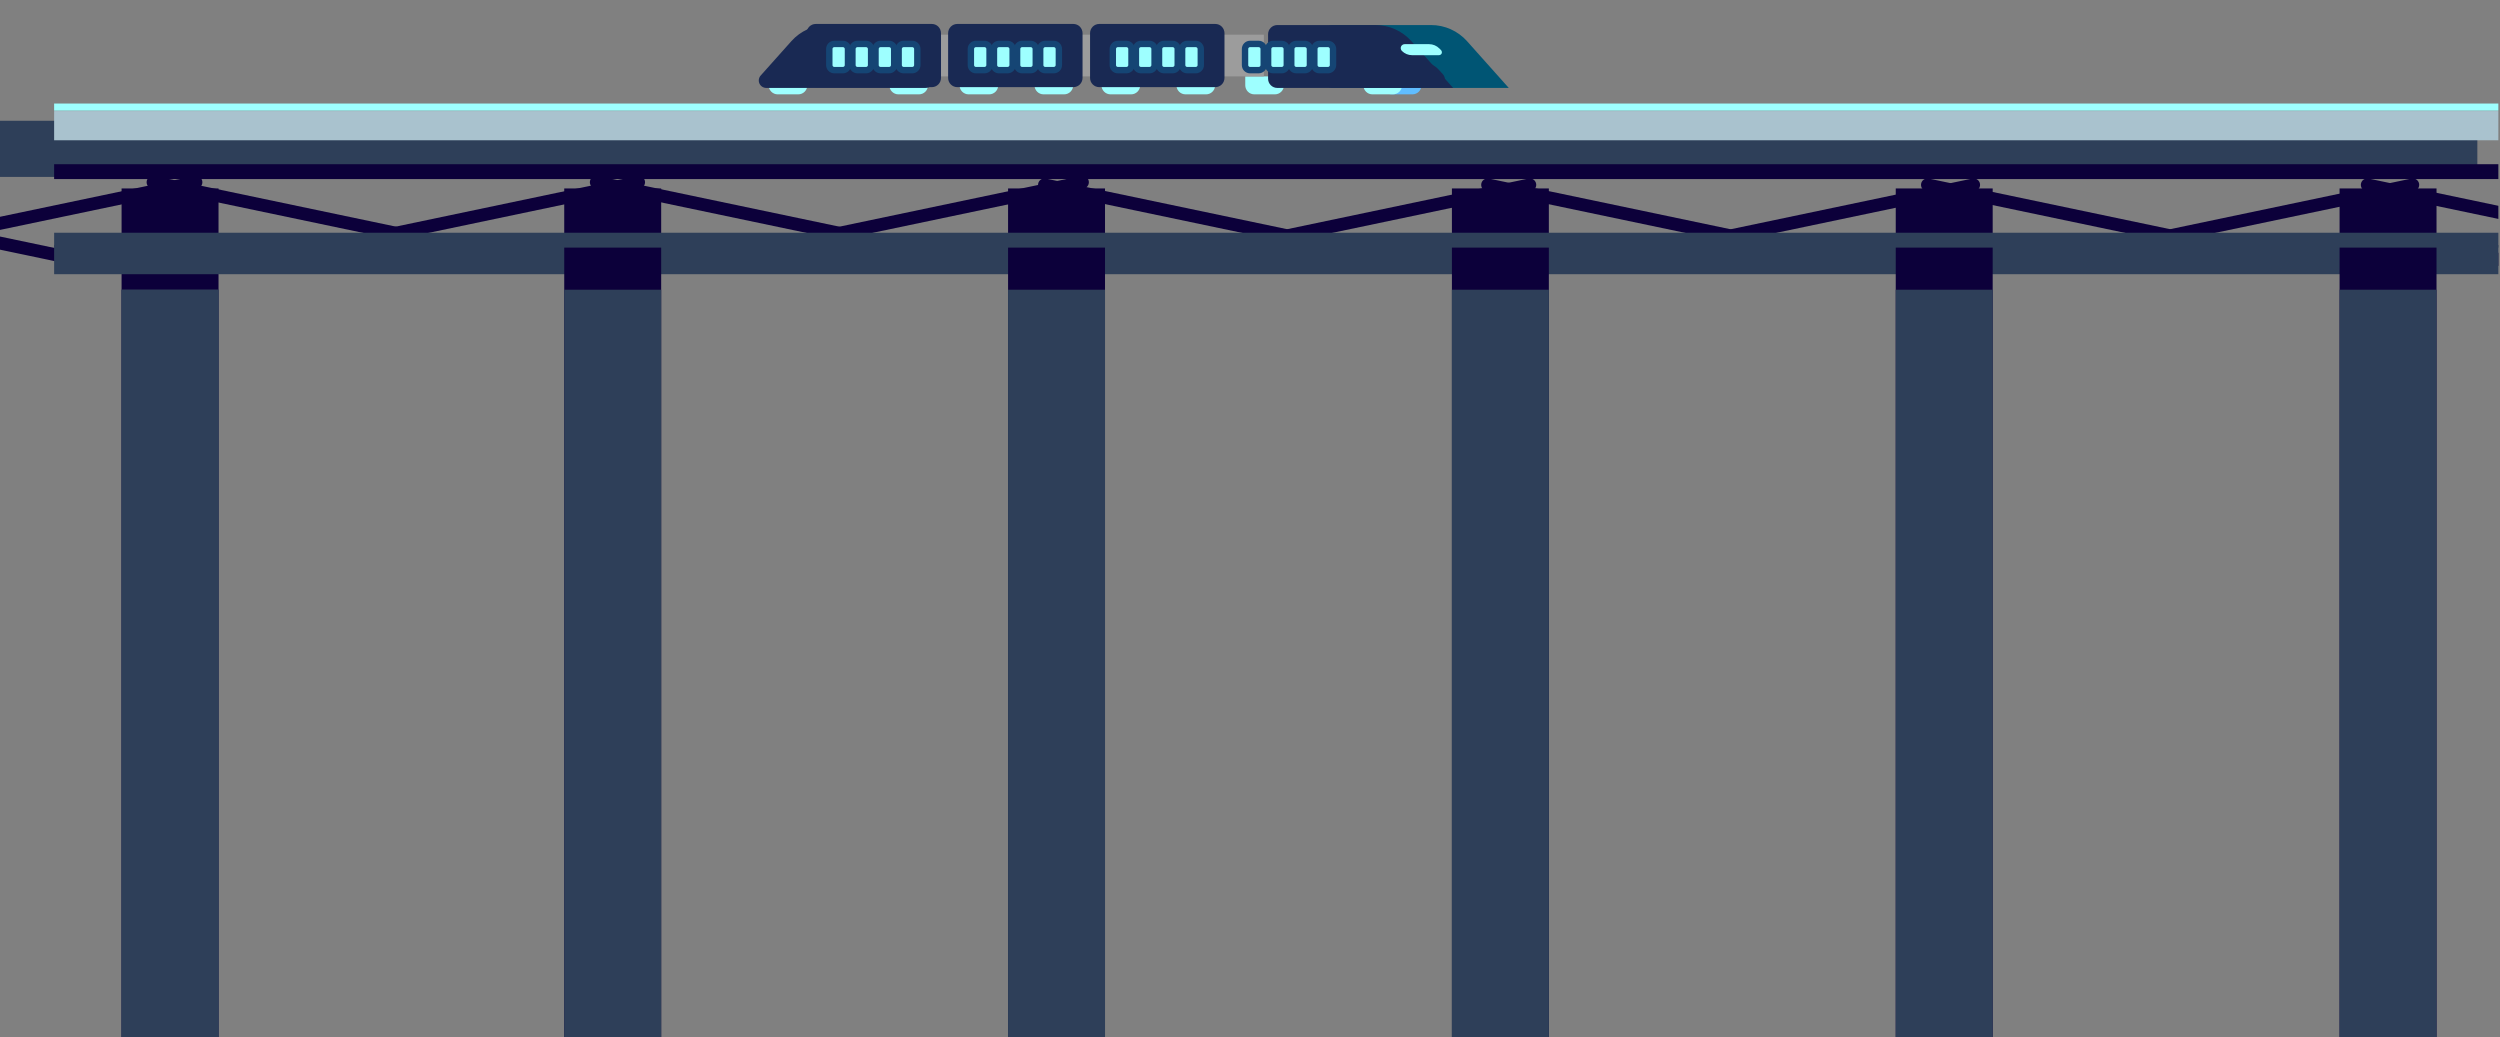 <?xml version="1.0" encoding="UTF-8" standalone="no"?>
<!DOCTYPE svg PUBLIC "-//W3C//DTD SVG 1.1//EN" "http://www.w3.org/Graphics/SVG/1.1/DTD/svg11.dtd">
<svg width="100%" height="100%" viewBox="0 0 1217 505" version="1.1" xmlns="http://www.w3.org/2000/svg" xmlns:xlink="http://www.w3.org/1999/xlink" xml:space="preserve" xmlns:serif="http://www.serif.com/" style="fill-rule:evenodd;clip-rule:evenodd;stroke-linecap:round;stroke-miterlimit:1.5;">
    <rect x="0" y="0" width="1217" height="505" fill="#808080" stroke="none"/>
    <g transform="matrix(1,0,0,1,-11048.1,-5245.23)">
        <g id="Artboard6" transform="matrix(5.731,0,0,1.627,-49341.5,-1096.32)">
            <rect x="10537.3" y="3898" width="212.272" height="310" style="fill:none;"/>
            <clipPath id="_clip1">
                <rect x="10537.3" y="3898" width="212.272" height="310"/>
            </clipPath>
            <g clip-path="url(#_clip1)">
                <g transform="matrix(0.174,0,0,0.615,8609.56,637.616)">
                    <path d="M11154,5389.6L11328,5425.98" style="fill:none;stroke:rgb(12,0,58);stroke-width:6.25px;"/>
                </g>
                <g transform="matrix(-0.174,0,0,0.615,12532.4,637.616)">
                    <path d="M11154,5389.6L11328,5425.98" style="fill:none;stroke:rgb(12,0,58);stroke-width:6.25px;"/>
                </g>
                <g transform="matrix(0.174,0,0,0.615,8571.92,637.616)">
                    <path d="M11154,5389.6L11328,5425.98" style="fill:none;stroke:rgb(12,0,58);stroke-width:6.25px;"/>
                </g>
                <g transform="matrix(-0.174,0,0,0.615,12494.8,637.616)">
                    <path d="M11154,5389.6L11328,5425.98" style="fill:none;stroke:rgb(12,0,58);stroke-width:6.25px;"/>
                </g>
                <g transform="matrix(0.174,0,0,0.615,8647.21,637.616)">
                    <path d="M11154,5389.6L11328,5425.98" style="fill:none;stroke:rgb(12,0,58);stroke-width:6.25px;"/>
                </g>
                <g transform="matrix(-0.174,0,0,0.615,12570.1,637.616)">
                    <path d="M11154,5389.6L11328,5425.98" style="fill:none;stroke:rgb(12,0,58);stroke-width:6.25px;"/>
                </g>
                <g transform="matrix(0.174,0,0,0.615,8685.28,638.399)">
                    <path d="M11154,5389.6L11328,5425.98" style="fill:none;stroke:rgb(12,0,58);stroke-width:6.25px;"/>
                </g>
                <g transform="matrix(-0.174,0,0,0.615,12608.1,638.399)">
                    <path d="M11154,5389.6L11328,5425.98" style="fill:none;stroke:rgb(12,0,58);stroke-width:6.25px;"/>
                </g>
                <g transform="matrix(0.174,0,0,0.615,8722.92,638.399)">
                    <path d="M11154,5389.6L11328,5425.98" style="fill:none;stroke:rgb(12,0,58);stroke-width:6.25px;"/>
                </g>
                <g transform="matrix(-0.174,0,0,0.615,12645.8,638.399)">
                    <path d="M11154,5389.6L11328,5425.98" style="fill:none;stroke:rgb(12,0,58);stroke-width:6.25px;"/>
                </g>
                <g transform="matrix(0.174,0,0,0.615,8760.28,638.399)">
                    <path d="M11154,5389.6L11328,5425.98" style="fill:none;stroke:rgb(12,0,58);stroke-width:6.25px;"/>
                </g>
                <g transform="matrix(-0.174,0,0,0.615,12683.1,638.399)">
                    <path d="M11154,5389.6L11328,5425.98" style="fill:none;stroke:rgb(12,0,58);stroke-width:6.25px;"/>
                </g>
                <g transform="matrix(0.174,0,0,0.615,8797.64,638.399)">
                    <path d="M11154,5389.6L11328,5425.98" style="fill:none;stroke:rgb(12,0,58);stroke-width:6.25px;"/>
                </g>
                <g transform="matrix(-0.174,0,0,0.615,12720.5,638.399)">
                    <path d="M11154,5389.6L11328,5425.98" style="fill:none;stroke:rgb(12,0,58);stroke-width:6.25px;"/>
                </g>
                <g transform="matrix(0.181,-3.29586e-16,7.07122e-17,-0.102,8824.15,4500.37)">
                    <rect x="9432" y="5389.6" width="1195.83" height="164.686" style="fill:rgb(46,63,89);"/>
                </g>
                <g transform="matrix(0.375,0,0,0.375,6644.83,2439.09)">
                    <g transform="matrix(0.174,0,0,0.615,8895.16,673.882)">
                        <path d="M9584.97,5327.96L9534.6,5327.96L9534.6,5339.46C9534.6,5342.58 9535.84,5345.58 9538.05,5347.79C9540.26,5350 9543.26,5351.24 9546.38,5351.24L9573.18,5351.24C9576.31,5351.24 9579.3,5350 9581.51,5347.79C9583.72,5345.58 9584.97,5342.58 9584.97,5339.46C9584.97,5333.69 9584.97,5327.96 9584.97,5327.96Z" style="fill:rgb(158,255,255);"/>
                    </g>
                    <g transform="matrix(0.174,0,0,0.615,8922.5,673.882)">
                        <path d="M9584.97,5327.96L9534.6,5327.96L9534.6,5339.46C9534.6,5342.58 9535.84,5345.58 9538.05,5347.79C9540.26,5350 9543.26,5351.24 9546.38,5351.24L9573.18,5351.24C9576.31,5351.24 9579.3,5350 9581.51,5347.79C9583.72,5345.58 9584.97,5342.58 9584.97,5339.46C9584.97,5333.69 9584.97,5327.96 9584.97,5327.96Z" style="fill:rgb(158,255,255);"/>
                    </g>
                    <g transform="matrix(0.174,0,0,0.615,8938.4,673.882)">
                        <path d="M9584.97,5327.96L9534.6,5327.96L9534.6,5339.46C9534.6,5342.58 9535.84,5345.58 9538.05,5347.79C9540.26,5350 9543.26,5351.24 9546.38,5351.24L9573.18,5351.24C9576.31,5351.24 9579.3,5350 9581.51,5347.79C9583.72,5345.58 9584.97,5342.58 9584.97,5339.46C9584.97,5333.69 9584.97,5327.96 9584.97,5327.96Z" style="fill:rgb(158,255,255);"/>
                    </g>
                    <g transform="matrix(0.174,0,0,0.615,8955.38,673.882)">
                        <path d="M9584.97,5327.96L9534.6,5327.96L9534.6,5339.46C9534.6,5342.58 9535.84,5345.58 9538.05,5347.79C9540.26,5350 9543.26,5351.24 9546.38,5351.24L9573.18,5351.24C9576.31,5351.24 9579.3,5350 9581.51,5347.79C9583.72,5345.58 9584.97,5342.58 9584.97,5339.46C9584.97,5333.69 9584.97,5327.96 9584.97,5327.96Z" style="fill:rgb(158,255,255);"/>
                    </g>
                    <g transform="matrix(0.174,0,0,0.615,8970.55,673.882)">
                        <path d="M9584.97,5327.96L9534.6,5327.96L9534.6,5339.46C9534.6,5342.58 9535.84,5345.58 9538.05,5347.79C9540.26,5350 9543.26,5351.24 9546.38,5351.24L9573.18,5351.24C9576.31,5351.24 9579.3,5350 9581.51,5347.79C9583.72,5345.58 9584.97,5342.58 9584.97,5339.46C9584.97,5333.69 9584.97,5327.96 9584.97,5327.96Z" style="fill:rgb(158,255,255);"/>
                    </g>
                    <g transform="matrix(0.174,0,0,0.615,8987.53,673.882)">
                        <path d="M9584.97,5327.96L9534.6,5327.96C9534.6,5327.96 9534.6,5333.69 9534.6,5339.46C9534.6,5342.58 9535.84,5345.58 9538.05,5347.79C9540.26,5350 9543.26,5351.24 9546.38,5351.24L9573.18,5351.24C9576.31,5351.24 9579.3,5350 9581.51,5347.79C9583.72,5345.58 9584.97,5342.58 9584.97,5339.46C9584.97,5333.69 9584.97,5327.96 9584.97,5327.96Z" style="fill:rgb(158,255,255);"/>
                    </g>
                    <g transform="matrix(0.174,0,0,0.615,9003.12,673.882)">
                        <path d="M9584.97,5327.96L9534.6,5327.96C9534.6,5327.96 9534.6,5333.69 9534.6,5339.46C9534.6,5342.58 9535.84,5345.58 9538.05,5347.79C9540.26,5350 9543.26,5351.24 9546.38,5351.24C9554.45,5351.24 9565.11,5351.24 9573.18,5351.24C9576.31,5351.24 9579.3,5350 9581.51,5347.79C9583.72,5345.58 9584.97,5342.58 9584.97,5339.46C9584.97,5333.69 9584.97,5327.96 9584.97,5327.96Z" style="fill:rgb(158,255,255);"/>
                    </g>
                    <g transform="matrix(0.174,0,0,0.615,9034.27,673.882)">
                        <path d="M9584.97,5327.96L9534.6,5327.96L9534.6,5339.46C9534.6,5342.58 9535.84,5345.58 9538.05,5347.79C9540.26,5350 9543.26,5351.24 9546.38,5351.24L9573.18,5351.24C9576.31,5351.24 9579.3,5350 9581.51,5347.79C9583.72,5345.58 9584.97,5342.58 9584.97,5339.46C9584.97,5333.69 9584.97,5327.96 9584.97,5327.96Z" style="fill:rgb(96,189,255);"/>
                    </g>
                    <g transform="matrix(0.174,0,0,0.615,9029.87,673.882)">
                        <path d="M9584.97,5327.96L9534.6,5327.96C9534.6,5327.96 9534.6,5333.69 9534.6,5339.46C9534.6,5342.58 9535.84,5345.58 9538.05,5347.79C9540.26,5350 9543.26,5351.24 9546.38,5351.24C9554.45,5351.24 9565.11,5351.24 9573.18,5351.24C9576.31,5351.24 9579.3,5350 9581.51,5347.79C9583.72,5345.58 9584.97,5342.58 9584.97,5339.46C9584.97,5333.69 9584.97,5327.96 9584.97,5327.96Z" style="fill:rgb(158,255,255);"/>
                    </g>
                    <g transform="matrix(-0.055,0,0,0.581,11126.1,842.48)">
                        <path d="M10304.8,5301.11C10267.2,5287.06 10213.2,5279.02 10156.6,5279.02L9752.81,5279.02C9742.7,5279.02 9733.01,5280.35 9725.86,5282.72C9718.71,5285.09 9714.7,5288.3 9714.7,5291.66C9714.7,5308.03 9714.7,5336.39 9714.7,5352.76C9714.7,5356.11 9718.71,5359.33 9725.86,5361.7C9733.01,5364.07 9742.7,5365.4 9752.81,5365.4C9874.07,5365.4 10252.2,5365.4 10408.3,5365.4C10420.4,5365.4 10431.4,5363.04 10436.4,5359.37C10441.4,5355.7 10439.4,5351.41 10431.4,5348.4C10395.1,5334.87 10344.2,5315.82 10304.8,5301.11Z" style="fill:rgb(25,41,83);"/>
                    </g>
                    <g transform="matrix(0.174,0,0,0.615,8830.94,662.091)">
                        <rect x="10120" y="5293" width="59.268" height="54.144" style="fill:rgb(156,156,156);"/>
                    </g>
                    <g transform="matrix(0.174,0,0,0.615,8832.17,662.13)">
                        <path d="M10121,5290.95C10121,5287.79 10119.7,5284.75 10117.5,5282.51C10115.3,5280.27 10112.2,5279.02 10109.1,5279.02L9957.94,5279.02C9954.77,5279.02 9951.74,5280.27 9949.5,5282.51C9947.26,5284.75 9946,5287.79 9946,5290.95C9946,5306.5 9946,5333.52 9946,5349.06C9946,5352.23 9947.26,5355.27 9949.5,5357.5C9951.74,5359.74 9954.77,5361 9957.94,5361C9989.89,5361 10077.1,5361 10109.1,5361C10112.2,5361 10115.3,5359.74 10117.5,5357.5C10119.7,5355.27 10121,5352.23 10121,5349.06L10121,5290.95Z" style="fill:rgb(25,41,83);"/>
                    </g>
                    <g transform="matrix(0.174,0,0,0.615,8863.01,662.091)">
                        <rect x="10120" y="5293" width="59.268" height="54.144" style="fill:rgb(156,156,156);"/>
                    </g>
                    <g transform="matrix(0.174,0,0,0.615,8864.23,662.13)">
                        <path d="M10121,5290.95C10121,5287.79 10119.7,5284.75 10117.5,5282.51C10115.3,5280.27 10112.2,5279.02 10109.1,5279.02L9957.94,5279.02C9954.77,5279.02 9951.74,5280.27 9949.5,5282.51C9947.26,5284.75 9946,5287.79 9946,5290.95C9946,5306.5 9946,5333.52 9946,5349.06C9946,5352.23 9947.26,5355.27 9949.5,5357.5C9951.74,5359.74 9954.77,5361 9957.94,5361L10109.1,5361C10112.2,5361 10115.3,5359.74 10117.5,5357.5C10119.7,5355.27 10121,5352.23 10121,5349.06C10121,5333.52 10121,5306.5 10121,5290.95Z" style="fill:rgb(25,41,83);"/>
                    </g>
                    <g transform="matrix(0.174,0,0,0.615,8895.16,662.091)">
                        <rect x="10120" y="5293" width="59.268" height="54.144" style="fill:rgb(156,156,156);"/>
                    </g>
                    <g transform="matrix(0.055,0,0,0.581,10145.6,842.48)">
                        <path d="M10304.8,5301.11C10267.2,5287.06 10213.2,5279.02 10156.6,5279.02C10038.9,5279.02 9836.62,5279.02 9752.81,5279.02C9742.7,5279.02 9733.01,5280.35 9725.86,5282.72C9718.71,5285.09 9714.7,5288.3 9714.7,5291.66C9714.7,5308.03 9714.7,5336.39 9714.7,5352.76C9714.7,5356.11 9718.71,5359.33 9725.86,5361.7C9733.01,5364.07 9742.7,5365.4 9752.81,5365.4L10476.9,5365.4L10304.8,5301.11Z" style="fill:rgb(0,85,116);"/>
                    </g>
                    <g transform="matrix(0.174,0,0,0.615,8896.3,662.091)">
                        <path d="M10439.9,5338.86C10433.6,5331.94 10424.7,5328 10415.3,5328C10383.5,5328 10311,5328 10311,5328L10311,5361L10437.5,5361C10441.5,5361 10445,5358.68 10446.6,5355.08C10448.2,5351.48 10447.5,5347.28 10444.9,5344.36C10443.2,5342.49 10441.5,5340.63 10439.9,5338.86Z" style="fill:rgb(0,85,116);"/>
                    </g>
                    <g transform="matrix(0.174,0,0,0.615,8889.5,662.091)">
                        <path d="M10439.9,5338.86C10433.6,5331.94 10424.7,5328 10415.3,5328C10383.5,5328 10311,5328 10311,5328L10311,5361L10437.5,5361C10441.5,5361 10445,5358.68 10446.6,5355.08C10448.2,5351.48 10447.5,5347.28 10444.9,5344.36C10443.2,5342.49 10441.5,5340.63 10439.9,5338.86Z" style="fill:rgb(25,41,83);"/>
                    </g>
                    <g transform="matrix(0.055,0,0,0.581,10133,842.48)">
                        <path d="M10304.8,5301.11C10267.2,5287.06 10213.2,5279.02 10156.6,5279.02L9752.81,5279.02C9742.7,5279.02 9733.01,5280.35 9725.86,5282.72C9718.71,5285.09 9714.7,5288.3 9714.7,5291.66L9714.7,5352.76C9714.7,5356.11 9718.71,5359.33 9725.86,5361.7C9733.01,5364.07 9742.7,5365.4 9752.81,5365.4L10476.9,5365.4C10476.9,5365.4 10373.3,5326.7 10304.8,5301.11Z" style="fill:rgb(25,41,83);"/>
                    </g>
                    <g transform="matrix(0.257,0,0.058,0.206,7738.75,2835.71)">
                        <path d="M10349.2,5303.95C10349.2,5293.15 10347.3,5287.07 10343.9,5287.07C10338.1,5287.07 10329,5287.07 10322.4,5287.07C10321,5287.07 10318.8,5290.81 10317,5296.54C10315.2,5302.28 10314,5308.89 10314,5313.31C10314,5313.32 10314,5313.32 10314,5313.32C10314,5323.85 10315.9,5329.77 10319.2,5329.77C10325.6,5329.77 10336.2,5329.77 10342.9,5329.77C10344,5329.77 10345.6,5326.96 10347,5322.64C10348.3,5318.32 10349.2,5313.33 10349.2,5310C10349.2,5307.98 10349.2,5305.94 10349.2,5303.95Z" style="fill:rgb(158,255,255);"/>
                    </g>
                    <g transform="matrix(0.174,0,0,0.615,8896.38,662.13)">
                        <path d="M10121,5290.95C10121,5287.79 10119.7,5284.75 10117.5,5282.51C10115.3,5280.27 10112.2,5279.02 10109.1,5279.02L9957.94,5279.02C9954.77,5279.02 9951.74,5280.27 9949.5,5282.51C9947.26,5284.75 9946,5287.79 9946,5290.95C9946,5306.5 9946,5333.52 9946,5349.06C9946,5352.23 9947.26,5355.27 9949.5,5357.5C9951.74,5359.74 9954.77,5361 9957.94,5361L10109.1,5361C10112.2,5361 10115.3,5359.74 10117.5,5357.5C10119.7,5355.27 10121,5352.23 10121,5349.06C10121,5333.52 10121,5306.5 10121,5290.95Z" style="fill:rgb(25,41,83);"/>
                    </g>
                    <g transform="matrix(0.174,0,0,0.615,8801,662.091)">
                        <path d="M10269.3,5311.55C10269.3,5307.93 10266.3,5305 10262.7,5305C10259.3,5305 10255,5305 10251.6,5305C10247.9,5305 10245,5307.93 10245,5311.55C10245,5317.57 10245,5326.43 10245,5332.45C10245,5336.07 10247.9,5339 10251.6,5339C10255,5339 10259.3,5339 10262.7,5339C10266.3,5339 10269.3,5336.07 10269.3,5332.45C10269.3,5326.43 10269.3,5317.57 10269.3,5311.55Z" style="fill:rgb(158,255,255);stroke:rgb(21,69,116);stroke-width:8.33px;stroke-linejoin:round;"/>
                    </g>
                    <g transform="matrix(0.174,0,0,0.615,8795.76,662.091)">
                        <path d="M10269.3,5311.55C10269.3,5307.93 10266.3,5305 10262.7,5305C10259.3,5305 10255,5305 10251.6,5305C10247.9,5305 10245,5307.93 10245,5311.55C10245,5317.57 10245,5326.43 10245,5332.45C10245,5336.07 10247.9,5339 10251.6,5339C10255,5339 10259.3,5339 10262.7,5339C10266.3,5339 10269.3,5336.07 10269.3,5332.45C10269.3,5326.43 10269.3,5317.57 10269.3,5311.55Z" style="fill:rgb(158,255,255);stroke:rgb(21,69,116);stroke-width:8.33px;stroke-linejoin:round;"/>
                    </g>
                    <g transform="matrix(0.174,0,0,0.615,8790.53,662.091)">
                        <path d="M10269.3,5311.55C10269.3,5307.93 10266.3,5305 10262.7,5305C10259.3,5305 10255,5305 10251.6,5305C10247.9,5305 10245,5307.93 10245,5311.55C10245,5317.57 10245,5326.43 10245,5332.45C10245,5336.07 10247.9,5339 10251.6,5339C10255,5339 10259.3,5339 10262.7,5339C10266.3,5339 10269.3,5336.07 10269.3,5332.45C10269.3,5326.43 10269.3,5317.57 10269.3,5311.55Z" style="fill:rgb(158,255,255);stroke:rgb(21,69,116);stroke-width:8.33px;stroke-linejoin:round;"/>
                    </g>
                    <g transform="matrix(0.174,0,0,0.615,8785.29,662.091)">
                        <path d="M10269.3,5311.55C10269.3,5307.93 10266.3,5305 10262.7,5305C10259.3,5305 10255,5305 10251.6,5305C10247.9,5305 10245,5307.93 10245,5311.55C10245,5317.57 10245,5326.43 10245,5332.45C10245,5336.07 10247.9,5339 10251.6,5339C10255,5339 10259.3,5339 10262.7,5339C10266.3,5339 10269.3,5336.07 10269.3,5332.45C10269.3,5326.43 10269.3,5317.57 10269.3,5311.55Z" style="fill:rgb(158,255,255);stroke:rgb(21,69,116);stroke-width:8.33px;stroke-linejoin:round;"/>
                    </g>
                    <g transform="matrix(0.174,0,0,0.615,8895.16,662.091)">
                        <path d="M10269.3,5311.55C10269.3,5307.93 10266.3,5305 10262.7,5305C10259.3,5305 10255,5305 10251.6,5305C10247.9,5305 10245,5307.93 10245,5311.55C10245,5317.57 10245,5326.43 10245,5332.45C10245,5336.07 10247.9,5339 10251.6,5339C10255,5339 10259.3,5339 10262.7,5339C10266.3,5339 10269.3,5336.07 10269.3,5332.45C10269.3,5326.43 10269.3,5317.57 10269.3,5311.55Z" style="fill:rgb(158,255,255);stroke:rgb(21,69,116);stroke-width:8.33px;stroke-linejoin:round;"/>
                    </g>
                    <g transform="matrix(0.174,0,0,0.615,8889.93,662.091)">
                        <path d="M10269.3,5311.55C10269.3,5307.93 10266.3,5305 10262.7,5305C10259.3,5305 10255,5305 10251.6,5305C10247.9,5305 10245,5307.93 10245,5311.55C10245,5317.57 10245,5326.43 10245,5332.45C10245,5336.07 10247.9,5339 10251.6,5339C10255,5339 10259.3,5339 10262.7,5339C10266.3,5339 10269.3,5336.07 10269.3,5332.45C10269.3,5326.43 10269.3,5317.57 10269.3,5311.55Z" style="fill:rgb(158,255,255);stroke:rgb(21,69,116);stroke-width:8.33px;stroke-linejoin:round;"/>
                    </g>
                    <g transform="matrix(0.174,0,0,0.615,8884.69,662.091)">
                        <path d="M10269.3,5311.55C10269.3,5307.93 10266.3,5305 10262.7,5305C10259.3,5305 10255,5305 10251.6,5305C10247.9,5305 10245,5307.93 10245,5311.55C10245,5317.57 10245,5326.43 10245,5332.45C10245,5336.07 10247.9,5339 10251.6,5339C10255,5339 10259.3,5339 10262.7,5339C10266.3,5339 10269.3,5336.07 10269.3,5332.45C10269.3,5326.43 10269.3,5317.57 10269.3,5311.55Z" style="fill:rgb(158,255,255);stroke:rgb(21,69,116);stroke-width:8.33px;stroke-linejoin:round;"/>
                    </g>
                    <g transform="matrix(0.174,0,0,0.615,8879.46,662.091)">
                        <path d="M10269.3,5311.55C10269.3,5307.93 10266.3,5305 10262.7,5305C10259.3,5305 10255,5305 10251.6,5305C10247.9,5305 10245,5307.93 10245,5311.55C10245,5317.57 10245,5326.43 10245,5332.45C10245,5336.07 10247.9,5339 10251.6,5339C10255,5339 10259.3,5339 10262.7,5339C10266.3,5339 10269.3,5336.07 10269.3,5332.45C10269.3,5326.43 10269.3,5317.57 10269.3,5311.55Z" style="fill:rgb(158,255,255);stroke:rgb(21,69,116);stroke-width:8.33px;stroke-linejoin:round;"/>
                    </g>
                    <g transform="matrix(0.174,0,0,0.615,8865.21,662.091)">
                        <path d="M10269.3,5311.55C10269.3,5307.93 10266.3,5305 10262.7,5305C10259.3,5305 10255,5305 10251.6,5305C10247.9,5305 10245,5307.93 10245,5311.55C10245,5317.57 10245,5326.43 10245,5332.45C10245,5336.07 10247.9,5339 10251.6,5339C10255,5339 10259.3,5339 10262.7,5339C10266.3,5339 10269.3,5336.07 10269.3,5332.45C10269.3,5326.43 10269.3,5317.57 10269.3,5311.55Z" style="fill:rgb(158,255,255);stroke:rgb(21,69,116);stroke-width:8.33px;stroke-linejoin:round;"/>
                    </g>
                    <g transform="matrix(0.174,0,0,0.615,8859.98,662.091)">
                        <path d="M10269.3,5311.55C10269.3,5307.93 10266.3,5305 10262.7,5305C10259.3,5305 10255,5305 10251.6,5305C10247.9,5305 10245,5307.93 10245,5311.55C10245,5317.57 10245,5326.43 10245,5332.45C10245,5336.07 10247.9,5339 10251.6,5339C10255,5339 10259.3,5339 10262.7,5339C10266.3,5339 10269.3,5336.07 10269.3,5332.45C10269.3,5326.43 10269.3,5317.57 10269.3,5311.55Z" style="fill:rgb(158,255,255);stroke:rgb(21,69,116);stroke-width:8.33px;stroke-linejoin:round;"/>
                    </g>
                    <g transform="matrix(0.174,0,0,0.615,8854.74,662.091)">
                        <path d="M10269.3,5311.55C10269.3,5307.93 10266.3,5305 10262.7,5305C10259.3,5305 10255,5305 10251.6,5305C10247.9,5305 10245,5307.93 10245,5311.55C10245,5317.57 10245,5326.43 10245,5332.45C10245,5336.07 10247.9,5339 10251.6,5339C10255,5339 10259.3,5339 10262.7,5339C10266.3,5339 10269.3,5336.07 10269.3,5332.45C10269.3,5326.43 10269.3,5317.57 10269.3,5311.55Z" style="fill:rgb(158,255,255);stroke:rgb(21,69,116);stroke-width:8.33px;stroke-linejoin:round;"/>
                    </g>
                    <g transform="matrix(0.174,0,0,0.615,8849.51,662.091)">
                        <path d="M10269.3,5311.55C10269.3,5307.93 10266.3,5305 10262.7,5305C10259.3,5305 10255,5305 10251.6,5305C10247.9,5305 10245,5307.93 10245,5311.55C10245,5317.57 10245,5326.43 10245,5332.45C10245,5336.07 10247.9,5339 10251.6,5339C10255,5339 10259.3,5339 10262.7,5339C10266.3,5339 10269.3,5336.07 10269.3,5332.45C10269.3,5326.43 10269.3,5317.57 10269.3,5311.55Z" style="fill:rgb(158,255,255);stroke:rgb(21,69,116);stroke-width:8.33px;stroke-linejoin:round;"/>
                    </g>
                    <g transform="matrix(0.174,0,0,0.615,8833.06,662.091)">
                        <path d="M10269.3,5311.55C10269.3,5307.93 10266.3,5305 10262.7,5305C10259.3,5305 10255,5305 10251.6,5305C10247.9,5305 10245,5307.93 10245,5311.55C10245,5317.57 10245,5326.43 10245,5332.45C10245,5336.07 10247.9,5339 10251.6,5339C10255,5339 10259.3,5339 10262.7,5339C10266.3,5339 10269.3,5336.07 10269.3,5332.45C10269.3,5326.43 10269.3,5317.57 10269.3,5311.55Z" style="fill:rgb(158,255,255);stroke:rgb(21,69,116);stroke-width:8.33px;stroke-linejoin:round;"/>
                    </g>
                    <g transform="matrix(0.174,0,0,0.615,8827.83,662.091)">
                        <path d="M10269.3,5311.55C10269.3,5307.93 10266.3,5305 10262.7,5305C10259.3,5305 10255,5305 10251.6,5305C10247.9,5305 10245,5307.93 10245,5311.55C10245,5317.57 10245,5326.43 10245,5332.45C10245,5336.07 10247.9,5339 10251.6,5339C10255,5339 10259.3,5339 10262.7,5339C10266.3,5339 10269.3,5336.07 10269.3,5332.45C10269.3,5326.43 10269.3,5317.57 10269.3,5311.55Z" style="fill:rgb(158,255,255);stroke:rgb(21,69,116);stroke-width:8.33px;stroke-linejoin:round;"/>
                    </g>
                    <g transform="matrix(0.174,0,0,0.615,8822.59,662.091)">
                        <path d="M10269.3,5311.55C10269.3,5307.93 10266.3,5305 10262.7,5305C10259.3,5305 10255,5305 10251.6,5305C10247.9,5305 10245,5307.93 10245,5311.55C10245,5317.57 10245,5326.43 10245,5332.45C10245,5336.07 10247.9,5339 10251.6,5339C10255,5339 10259.3,5339 10262.7,5339C10266.3,5339 10269.3,5336.07 10269.3,5332.45C10269.3,5326.43 10269.3,5317.57 10269.3,5311.55Z" style="fill:rgb(158,255,255);stroke:rgb(21,69,116);stroke-width:8.33px;stroke-linejoin:round;"/>
                    </g>
                    <g transform="matrix(0.174,0,0,0.615,8817.36,662.091)">
                        <path d="M10269.3,5311.55C10269.3,5307.93 10266.3,5305 10262.7,5305C10259.3,5305 10255,5305 10251.6,5305C10247.9,5305 10245,5307.93 10245,5311.55C10245,5317.57 10245,5326.43 10245,5332.45C10245,5336.07 10247.9,5339 10251.6,5339C10255,5339 10259.3,5339 10262.7,5339C10266.3,5339 10269.3,5336.07 10269.3,5332.45C10269.3,5326.43 10269.3,5317.57 10269.3,5311.55Z" style="fill:rgb(158,255,255);stroke:rgb(21,69,116);stroke-width:8.33px;stroke-linejoin:round;"/>
                    </g>
                </g>
                <g transform="matrix(0.178,0,0,0.053,8863.06,3645.28)">
                    <rect x="9432" y="5389.6" width="1195.83" height="164.686" style="fill:rgb(169,194,206);"/>
                </g>
                <g transform="matrix(0.178,0,0,0.013,8863.06,3858.61)">
                    <rect x="9432" y="5389.6" width="1195.83" height="164.686" style="fill:rgb(158,255,255);"/>
                </g>
                <g transform="matrix(0.178,0,0,0.027,8863.06,3801.3)">
                    <rect x="9432" y="5389.6" width="1195.83" height="164.686" style="fill:rgb(12,0,58);"/>
                </g>
                <g transform="matrix(3.71654e-18,0.214,-0.05,1.07742e-17,10825.4,1935.63)">
                    <rect x="9432" y="5389.6" width="1195.83" height="164.686" style="fill:rgb(12,0,58);"/>
                </g>
                <g transform="matrix(3.28132e-18,0.189,-0.05,1.07742e-17,10825.4,2201.73)">
                    <rect x="9432" y="5389.6" width="1195.83" height="164.686" style="fill:rgb(46,63,89);"/>
                </g>
                <g transform="matrix(0.178,-3.37188e-16,7.6583e-17,-0.053,8863.06,4265.38)">
                    <rect x="9432" y="5389.6" width="1195.83" height="164.686" style="fill:rgb(46,63,89);"/>
                </g>
                <g transform="matrix(3.28132e-18,0.189,-0.05,1.07742e-17,10825.4,2201.73)">
                    <rect x="9432" y="5389.6" width="1195.83" height="164.686" style="fill:rgb(46,63,89);"/>
                </g>
                <g transform="matrix(3.71654e-18,0.214,-0.05,1.07742e-17,10863,1935.63)">
                    <rect x="9432" y="5389.6" width="1195.83" height="164.686" style="fill:rgb(12,0,58);"/>
                </g>
                <g transform="matrix(3.28132e-18,0.189,-0.05,1.07742e-17,10863,2201.73)">
                    <rect x="9432" y="5389.6" width="1195.83" height="164.686" style="fill:rgb(46,63,89);"/>
                </g>
                <g transform="matrix(3.71654e-18,0.214,-0.05,1.07742e-17,10900.7,1935.63)">
                    <rect x="9432" y="5389.6" width="1195.83" height="164.686" style="fill:rgb(12,0,58);"/>
                </g>
                <g transform="matrix(3.28132e-18,0.189,-0.05,1.07742e-17,10900.7,2201.73)">
                    <rect x="9432" y="5389.6" width="1195.83" height="164.686" style="fill:rgb(46,63,89);"/>
                </g>
                <g transform="matrix(3.71654e-18,0.214,-0.05,1.07742e-17,10938.4,1935.63)">
                    <rect x="9432" y="5389.6" width="1195.83" height="164.686" style="fill:rgb(12,0,58);"/>
                </g>
                <g transform="matrix(3.28132e-18,0.189,-0.05,1.07742e-17,10938.4,2201.73)">
                    <rect x="9432" y="5389.6" width="1195.83" height="164.686" style="fill:rgb(46,63,89);"/>
                </g>
                <g transform="matrix(3.71654e-18,0.214,-0.05,1.07742e-17,10976.1,1935.63)">
                    <rect x="9432" y="5389.6" width="1195.83" height="164.686" style="fill:rgb(12,0,58);"/>
                </g>
                <g transform="matrix(3.28132e-18,0.189,-0.05,1.07742e-17,10976.1,2201.73)">
                    <rect x="9432" y="5389.6" width="1195.83" height="164.686" style="fill:rgb(46,63,89);"/>
                </g>
                <g transform="matrix(3.71654e-18,0.214,-0.05,1.07742e-17,11013.8,1935.63)">
                    <rect x="9432" y="5389.6" width="1195.83" height="164.686" style="fill:rgb(12,0,58);"/>
                </g>
                <g transform="matrix(3.28132e-18,0.189,-0.05,1.07742e-17,11013.8,2201.73)">
                    <rect x="9432" y="5389.6" width="1195.83" height="164.686" style="fill:rgb(46,63,89);"/>
                </g>
                <g transform="matrix(0.178,-3.45732e-16,8.08706e-17,-0.027,8863.06,4117.3)">
                    <rect x="9432" y="5389.6" width="1195.83" height="164.686" style="fill:rgb(46,63,89);"/>
                </g>
            </g>
        </g>
    </g>
</svg>
